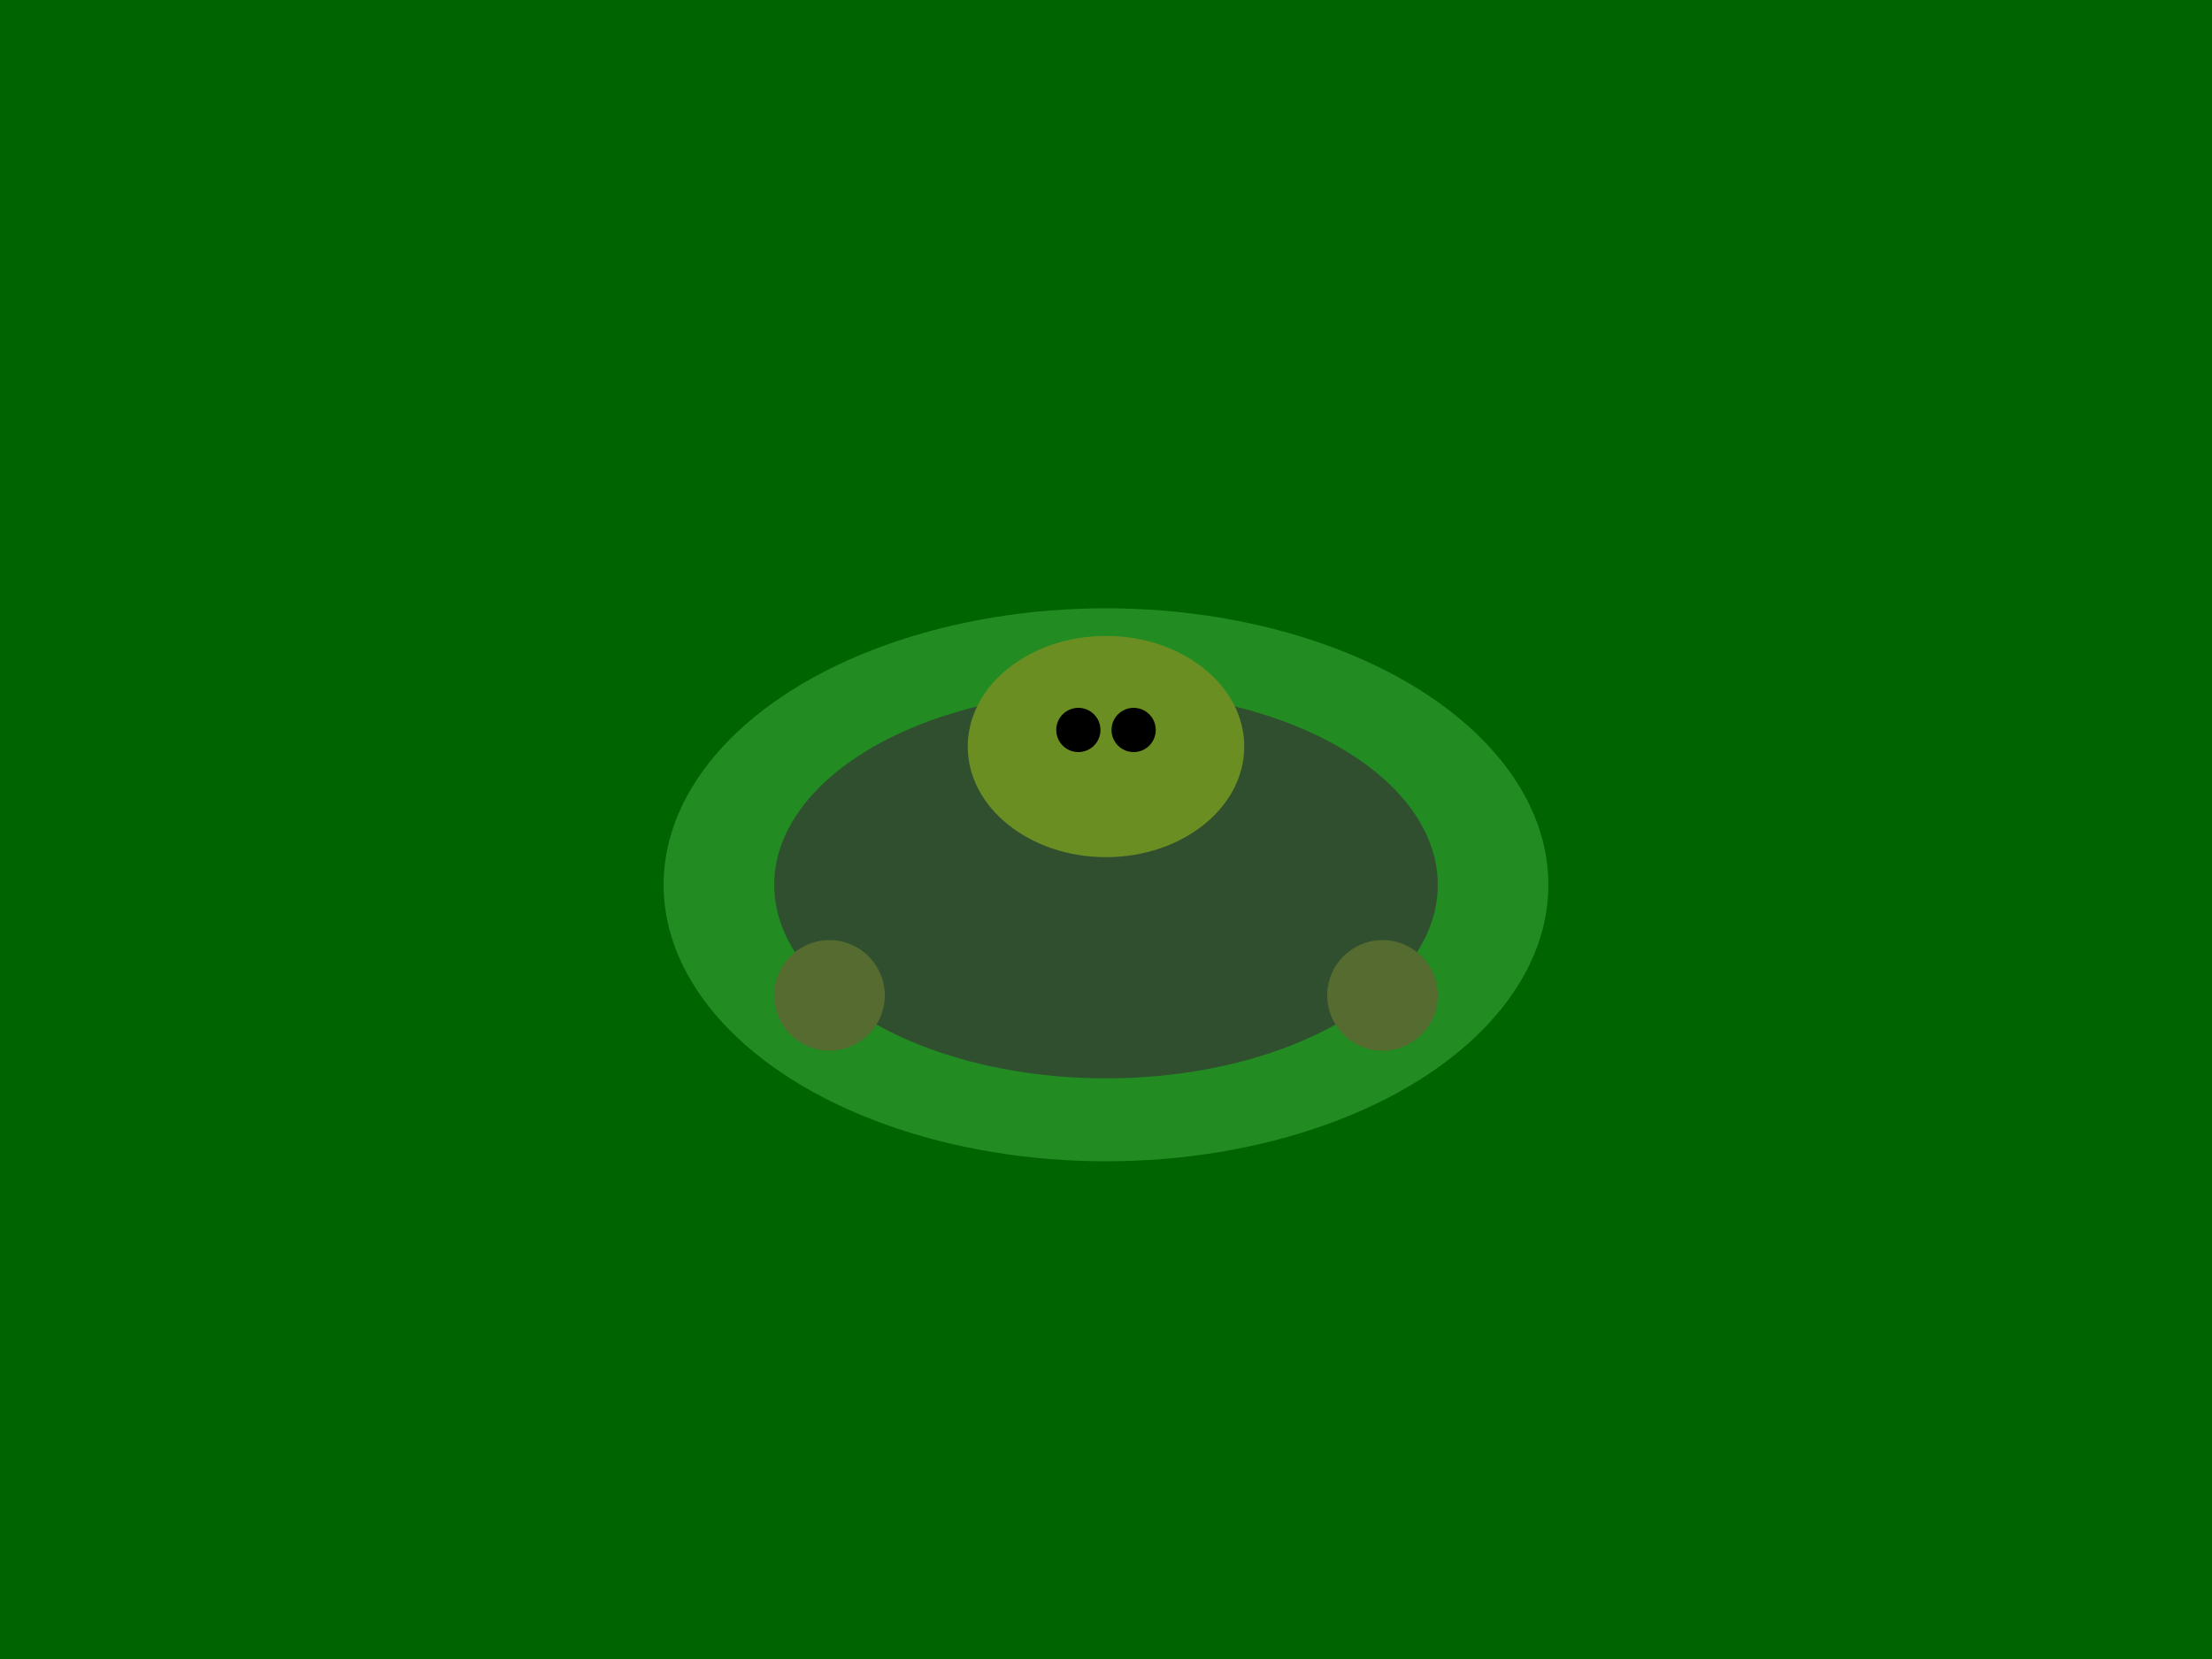 <svg xmlns="http://www.w3.org/2000/svg" width="400" height="300" viewBox="0 0 400 300">
  <rect width="400" height="300" fill="#006400"/>
  <ellipse cx="200" cy="160" rx="80" ry="50" fill="#228B22"/>
  <ellipse cx="200" cy="160" rx="60" ry="35" fill="#2F4F2F"/>
  <circle cx="150" cy="180" r="10" fill="#556B2F"/>
  <circle cx="250" cy="180" r="10" fill="#556B2F"/>
  <ellipse cx="200" cy="135" rx="25" ry="20" fill="#6B8E23"/>
  <circle cx="195" cy="132" r="4" fill="#000"/>
  <circle cx="205" cy="132" r="4" fill="#000"/>
</svg>
